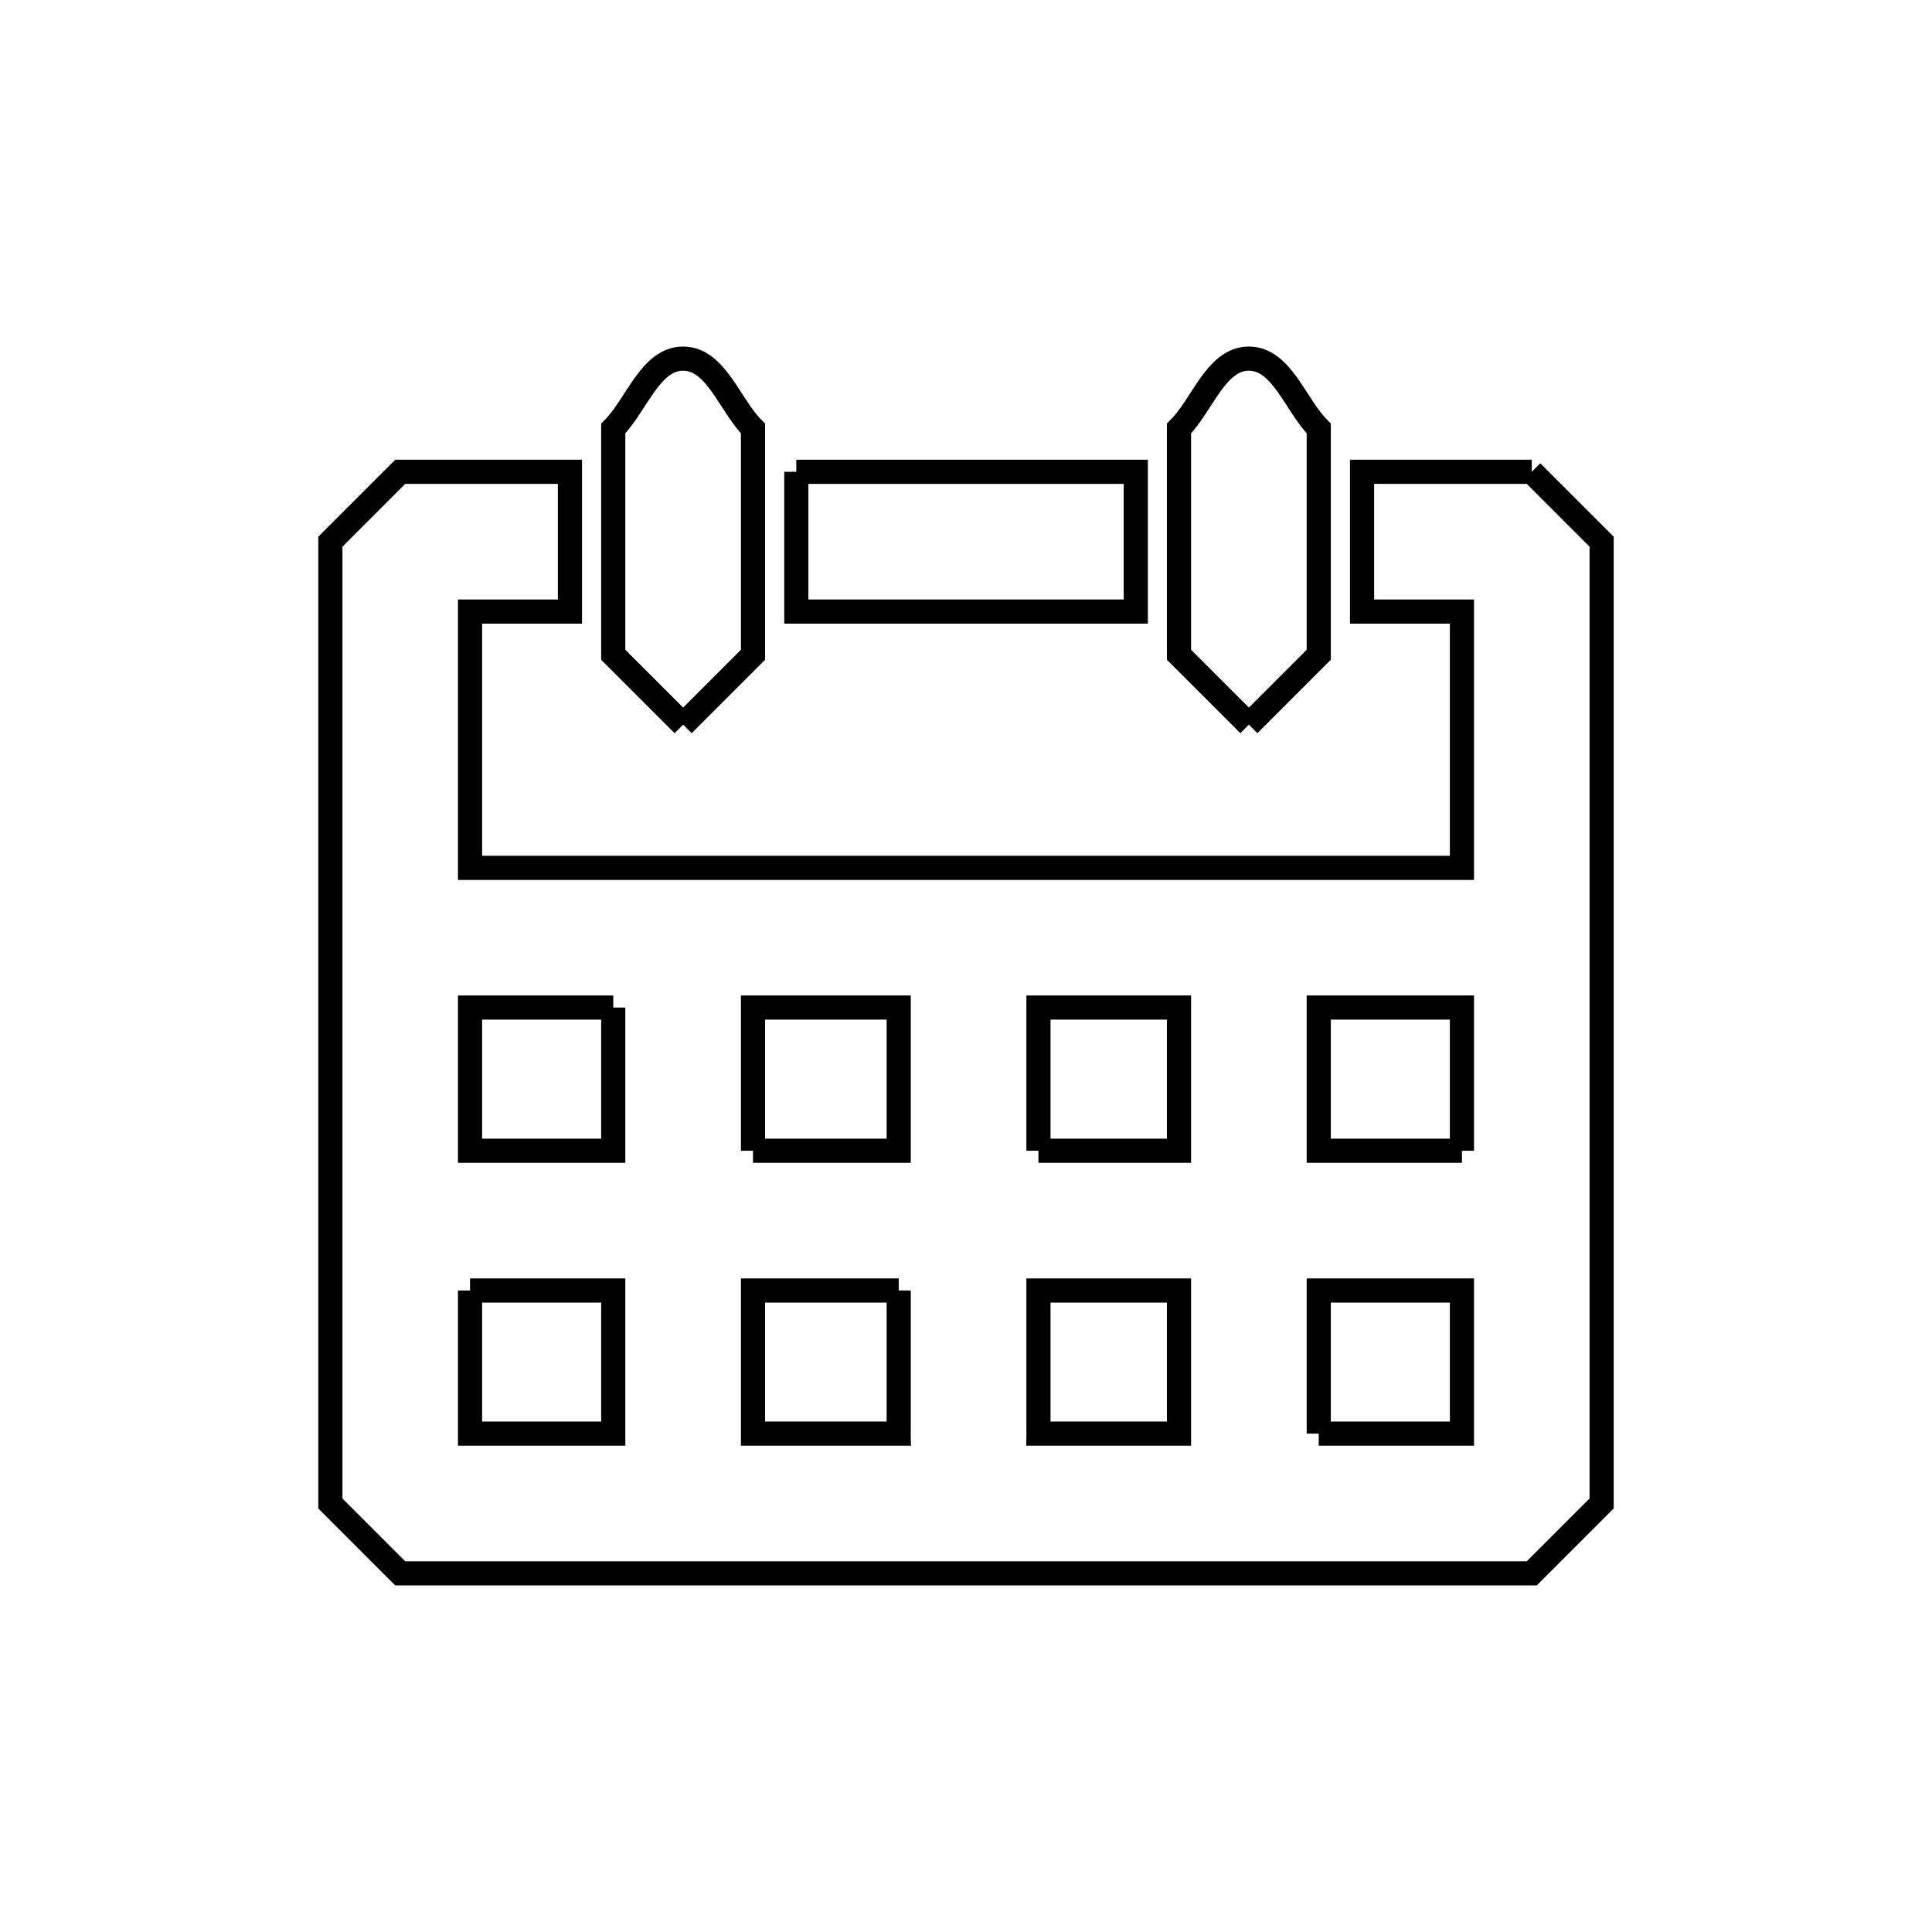 <svg xmlns="http://www.w3.org/2000/svg" viewBox="0.0 0.0 24.0 24.0" height="200px" width="200px"><path fill="none" stroke="black" stroke-width=".3" stroke-opacity="1.0"  filling="0" d="M9.892 5.861 L14.109 5.861 L14.109 7.597 L9.892 7.597 L9.892 5.861"></path>
<path fill="none" stroke="black" stroke-width=".3" stroke-opacity="1.0"  filling="0" d="M19.028 5.861 L19.028 5.861 C19.318 6.15 19.607 6.44 19.896 6.729 L19.896 12.703 L19.896 18.677 C19.607 18.967 19.318 19.256 19.028 19.545 L12.0 19.545 L4.972 19.545 C4.682 19.256 4.393 18.967 4.104 18.677 L4.104 12.703 L4.104 6.729 C4.393 6.44 4.682 6.15 4.972 5.861 L7.08 5.861 L7.08 7.597 L5.839 7.597 L5.839 10.781 L12 10.781 L18.161 10.781 L18.161 7.597 L16.92 7.597 L16.92 5.861 L19.028 5.861"></path>
<path fill="none" stroke="black" stroke-width=".3" stroke-opacity="1.0"  filling="0" d="M8.486 9.002 L8.486 9.002 C8.197 8.713 7.907 8.423 7.618 8.134 L7.618 5.323 C7.907 5.034 8.077 4.455 8.486 4.455 C8.895 4.455 9.064 5.034 9.354 5.323 L9.354 8.134 C9.064 8.423 8.775 8.713 8.486 9.002 L8.486 9.002"></path>
<path fill="none" stroke="black" stroke-width=".3" stroke-opacity="1.0"  filling="0" d="M15.514 9.002 L15.514 9.002 C15.225 8.713 14.936 8.423 14.646 8.134 L14.646 5.323 C14.936 5.034 15.105 4.455 15.514 4.455 C15.923 4.455 16.093 5.034 16.382 5.323 L16.382 8.134 C16.093 8.423 15.804 8.713 15.514 9.002 L15.514 9.002"></path>
<path fill="none" stroke="black" stroke-width=".3" stroke-opacity="1.0"  filling="0" d="M7.618 12.516 L7.618 14.295 L5.839 14.295 L5.839 12.516 L7.618 12.516"></path>
<path fill="none" stroke="black" stroke-width=".3" stroke-opacity="1.0"  filling="0" d="M9.354 14.295 L9.354 12.516 L11.164 12.516 L11.164 14.295 L9.354 14.295"></path>
<path fill="none" stroke="black" stroke-width=".3" stroke-opacity="1.0"  filling="0" d="M12.9 14.295 L12.9 12.516 L14.646 12.516 L14.646 14.295 L12.9 14.295"></path>
<path fill="none" stroke="black" stroke-width=".3" stroke-opacity="1.0"  filling="0" d="M18.161 14.295 L16.382 14.295 L16.382 12.516 L18.161 12.516 L18.161 14.295"></path>
<path fill="none" stroke="black" stroke-width=".3" stroke-opacity="1.0"  filling="0" d="M5.839 16.031 L7.618 16.031 L7.618 17.809 L5.839 17.809 L5.839 16.031"></path>
<path fill="none" stroke="black" stroke-width=".3" stroke-opacity="1.0"  filling="0" d="M11.164 16.031 L11.164 17.789 C11.165 17.796 11.166 17.803 11.166 17.809 L9.354 17.809 L9.354 16.031 L11.164 16.031"></path>
<path fill="none" stroke="black" stroke-width=".3" stroke-opacity="1.0"  filling="0" d="M12.9 17.789 L12.9 16.031 L14.646 16.031 L14.646 17.809 L12.898 17.809 C12.898 17.802 12.899 17.796 12.9 17.789 L12.9 17.789"></path>
<path fill="none" stroke="black" stroke-width=".3" stroke-opacity="1.0"  filling="0" d="M16.382 17.809 L16.382 16.031 L18.161 16.031 L18.161 17.809 L16.382 17.809"></path></svg>
